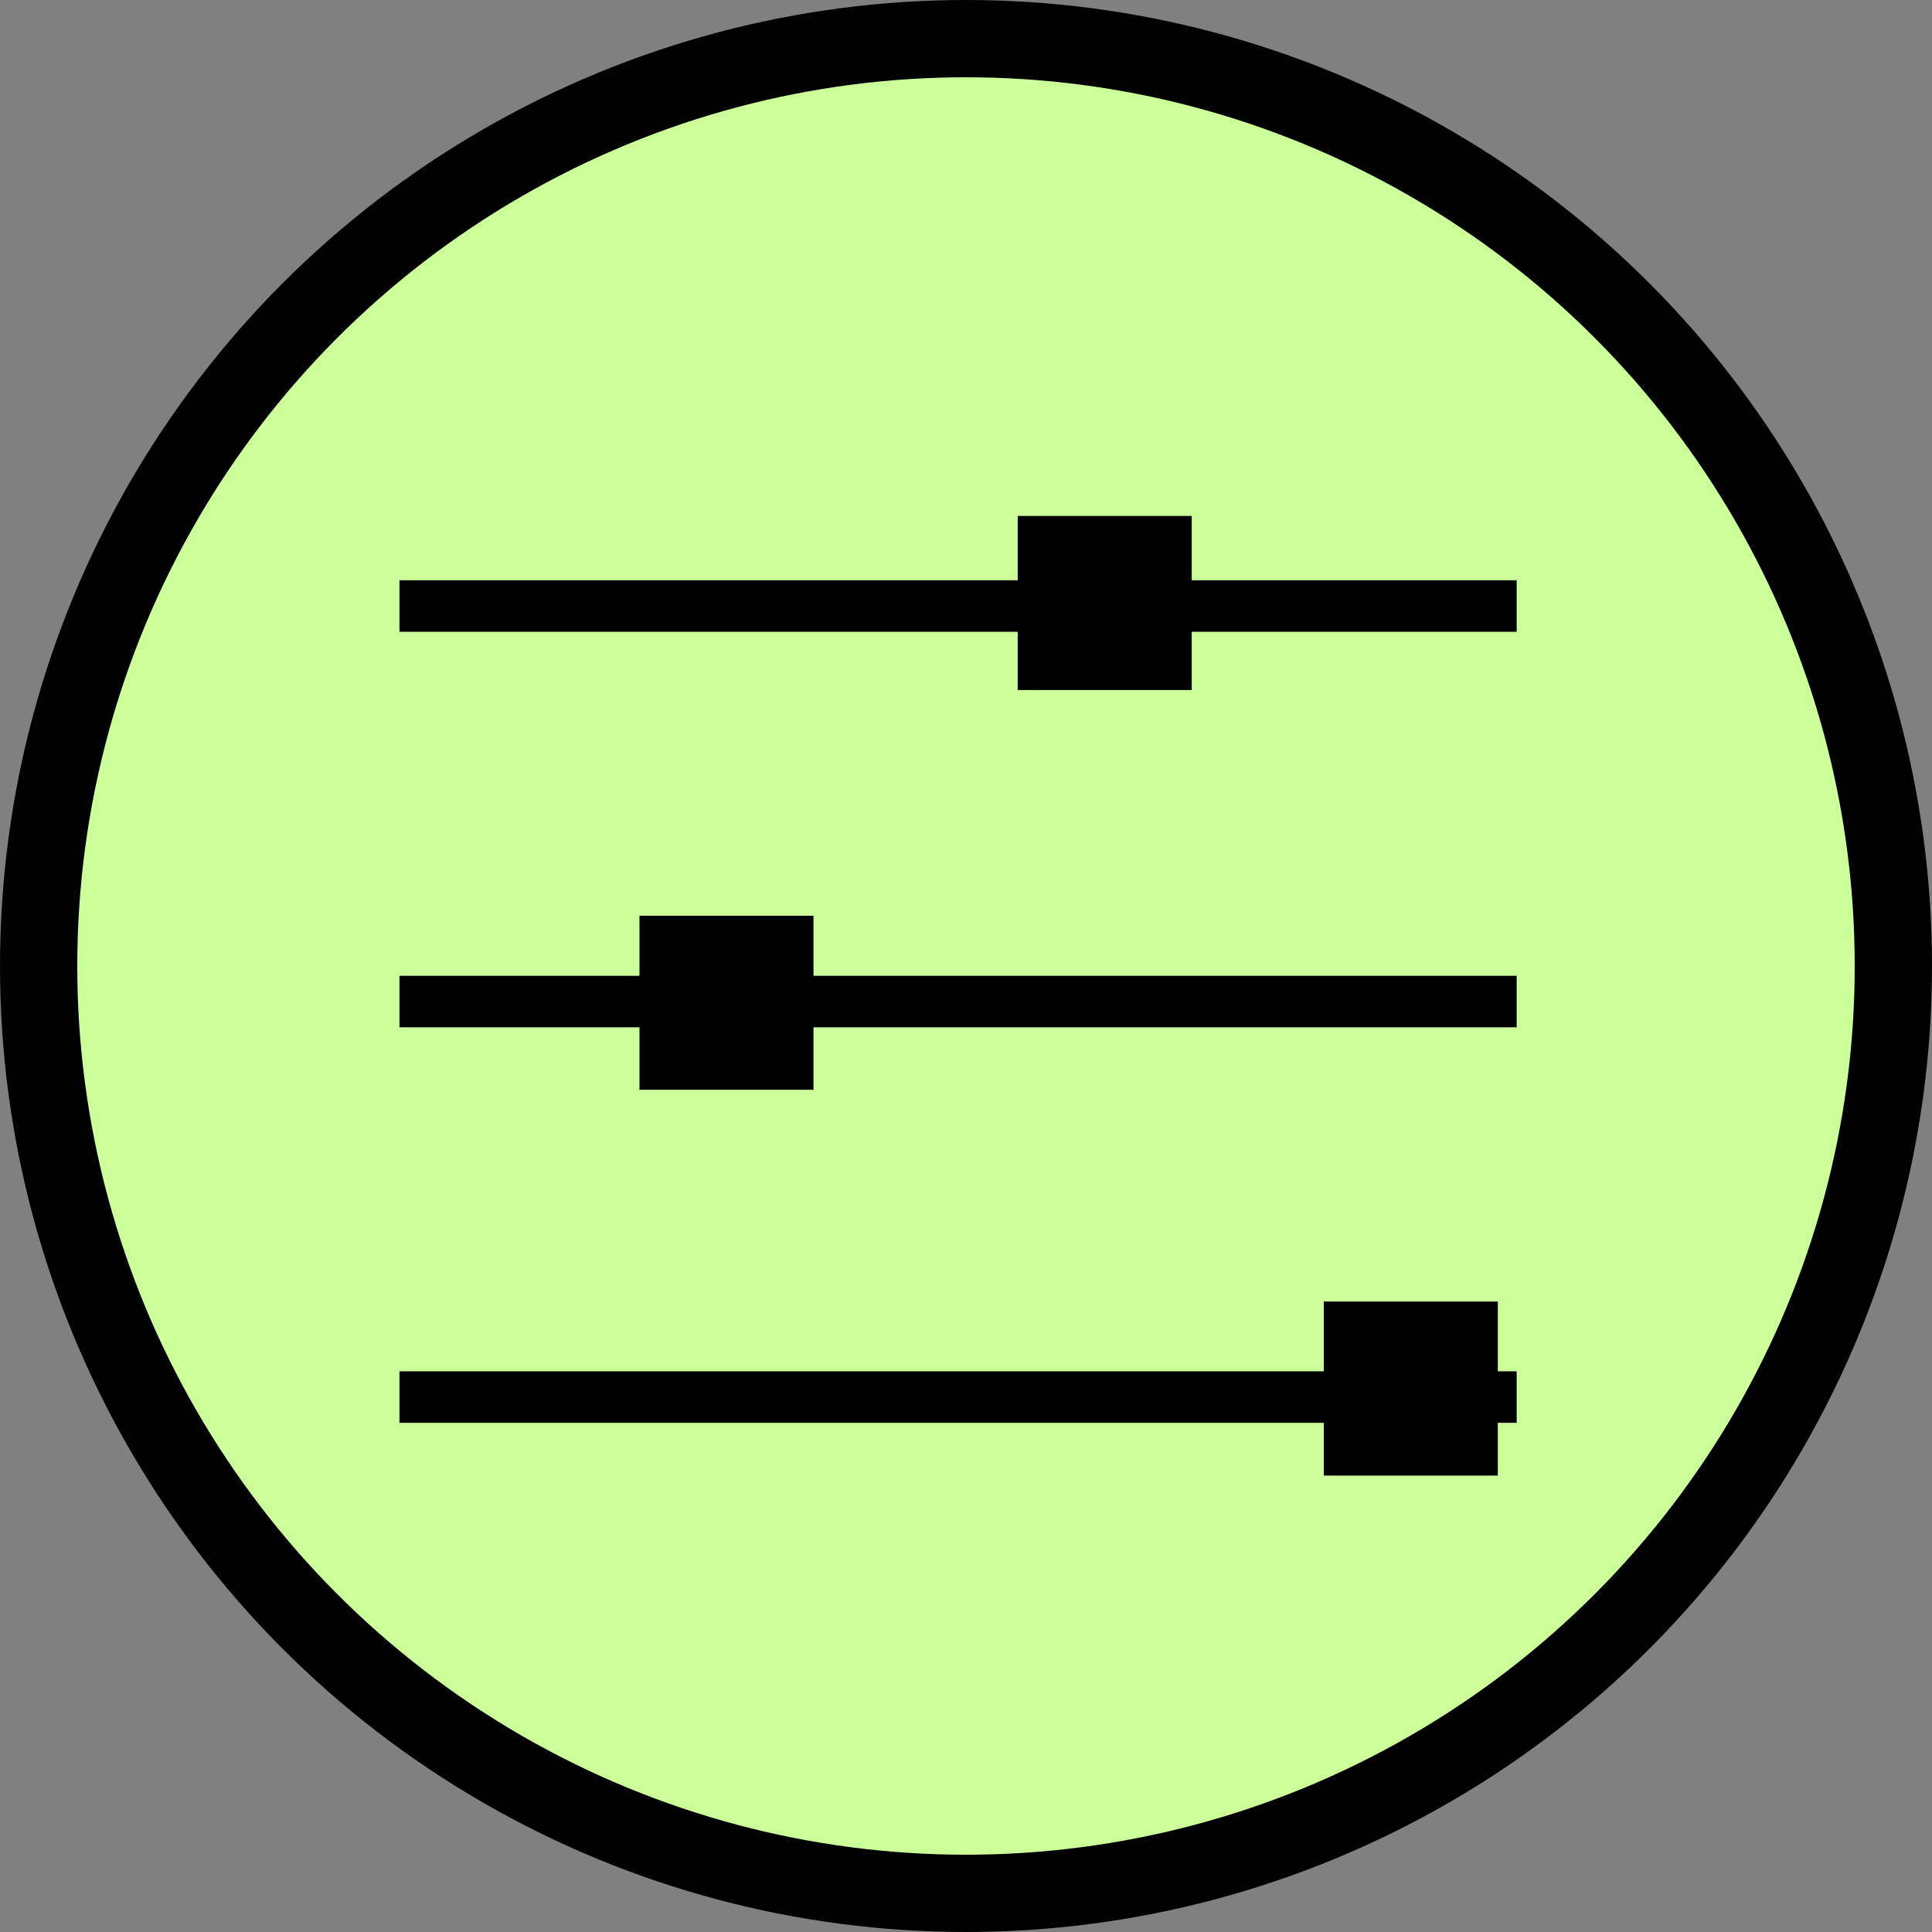 <svg xmlns="http://www.w3.org/2000/svg" viewBox="0 0 75 75">
  <rect x="0" y="0" width="75" height="75" fill="#808080" stroke="none"/>
  <g id="shapes">
    <circle cx="37.5" cy="37.5" r="36" fill="#cf9" stroke="#000" stroke-miterlimit="10" stroke-width="3"/>
  </g>
  <g id="config">
    <line x1="15.507" y1="23.526" x2="58.877" y2="23.526" fill="none" stroke="#000" stroke-miterlimit="10" stroke-width="2"/>
    <line x1="15.507" y1="38.88" x2="58.877" y2="38.88" fill="none" stroke="#000" stroke-miterlimit="10" stroke-width="2"/>
    <line x1="15.507" y1="54.234" x2="58.877" y2="54.234" fill="none" stroke="#000" stroke-miterlimit="10" stroke-width="2"/>
    <rect x="39.507" y="20.03" width="6.756" height="6.756"/>
    <rect x="24.824" y="35.549" width="6.756" height="6.756"/>
    <rect x="51.389" y="50.526" width="6.756" height="6.756"/>
  </g>
</svg>
